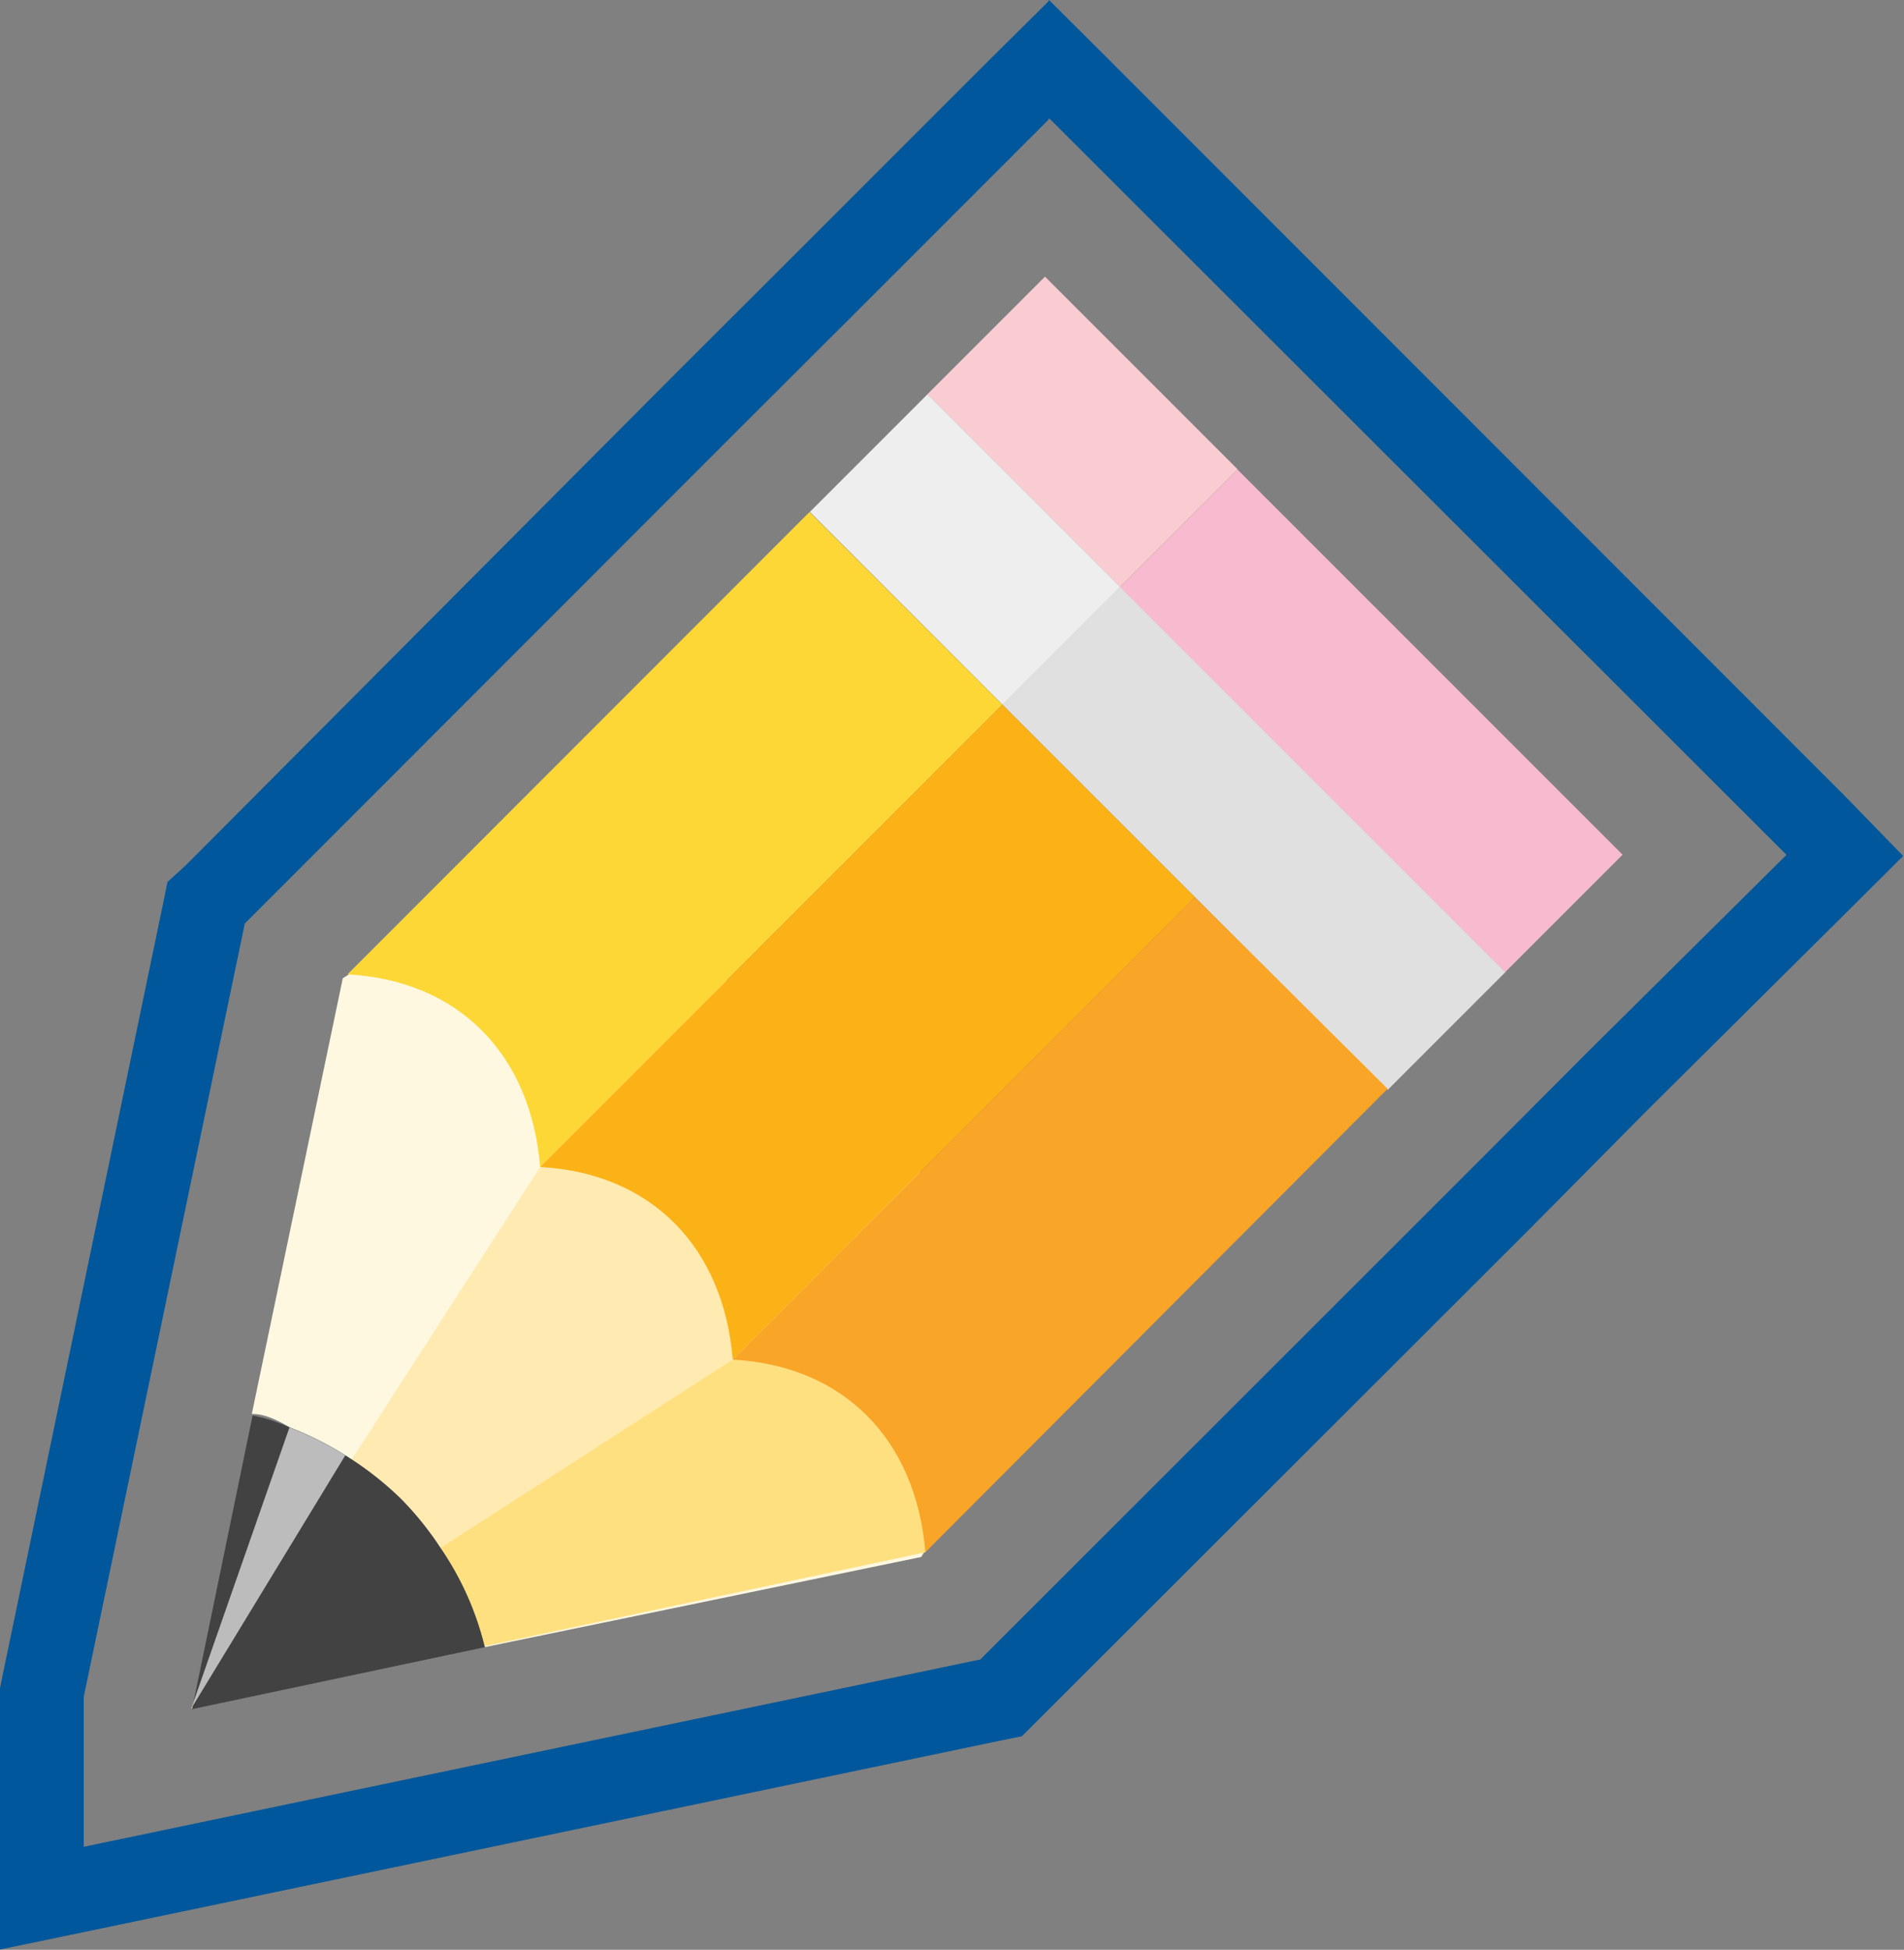 <svg xmlns="http://www.w3.org/2000/svg" width="68.21" height="69.84" viewBox="0 0 68.21 69.84">
  <rect x="0" y="0" width="68.21" height="69.84" fill="#808080" stroke="none"/>
  <defs>
    <style>
      .a {
        fill: #fff8e1;
      }

      .b {
        fill: #ffebb1;
      }

      .c {
        fill: #ffe080;
      }

      .d {
        fill: #424243;
      }

      .e {
        fill: #bdbcbc;
      }

      .f {
        fill: #f7bace;
      }

      .g {
        fill: #e0e0e0;
      }

      .h {
        fill: #f9ccd2;
      }

      .i {
        fill: #eee;
      }

      .j {
        fill: #fcd736;
      }

      .k {
        fill: #fbb216;
      }

      .l {
        fill: #f9a528;
      }

      .m {
        fill: #01579B;
      }
    </style>
  </defs>
  <title>Asset 1</title>
  <g>
    <g>
      <path class="a" d="M33,55.77,17.37,59c0-.79-6-8.46-8.35-8.35l3.26-15.61c6.58-4.1,12.95-7.35,15.36,5.34,4.34.82,6.82,2.1,8,3.71a5.1,5.1,0,0,1,.82,4.34C36,50.71,34.58,53.22,33,55.77Z"/>
      <polyline class="b" points="6.85 61.2 19.35 41.8 30.44 41.07 33.15 55.6"/>
      <polygon class="c" points="26.25 48.7 6.85 61.2 33.15 55.6 34.84 48.7 26.25 48.7"/>
      <path class="d" d="M17.37,59,6.88,61.22l0,0v0h0l0,0L9.05,50.7a6.13,6.13,0,0,1,1.31.42,11.19,11.19,0,0,1,2,1,11.67,11.67,0,0,1,2,1.56,11.24,11.24,0,0,1,1.42,1.76A10.78,10.78,0,0,1,17.37,59Z"/>
      <path class="e" d="M6.85,61.2l3.52-10.07a11.19,11.19,0,0,1,2,1Z"/>
      <rect class="f" x="46.15" y="16.06" width="5.96" height="19.51" transform="translate(-3.87 42.31) rotate(-45)"/>
      <rect class="g" x="41.94" y="20.27" width="5.96" height="19.52" transform="translate(-8.08 40.56) rotate(-45)"/>
      <rect class="h" x="35.8" y="10.59" width="5.96" height="9.76" transform="translate(0.42 31.95) rotate(-45)"/>
      <rect class="i" x="31.59" y="14.8" width="5.96" height="9.76" transform="translate(-3.79 30.21) rotate(-45)"/>
      <g>
        <path class="j" d="M29,18.34,12.45,34.9c4,.22,6.57,2.88,6.9,6.9L35.91,25.24Z"/>
        <path class="k" d="M35.91,25.24,19.35,41.8c4,.22,6.57,2.88,6.9,6.9L42.81,32.14Z"/>
        <path class="l" d="M42.81,32.14,26.25,48.7c4,.22,6.57,2.88,6.9,6.9L49.71,39Z"/>
      </g>
    </g>
    <path class="m" d="M37.59,4.24,64,30.62l-7.06,7-4.2,4.21L35.12,59.44,3,66.15V60.78l5.77-27.7L26.33,15.51l4.22-4.21,7-7m0-4.24L35.46,2.13l-7,7-4.22,4.21L6.65,31,6,31.59l-.18.88L.06,60.17l-.06.3v9.36l3.61-.75,32.12-6.71.88-.18.63-.63L54.82,44,59,39.78l7.05-7,2.13-2.12L66.08,28.5,39.71,2.12,37.58,0Z"/>
  </g>
</svg>
